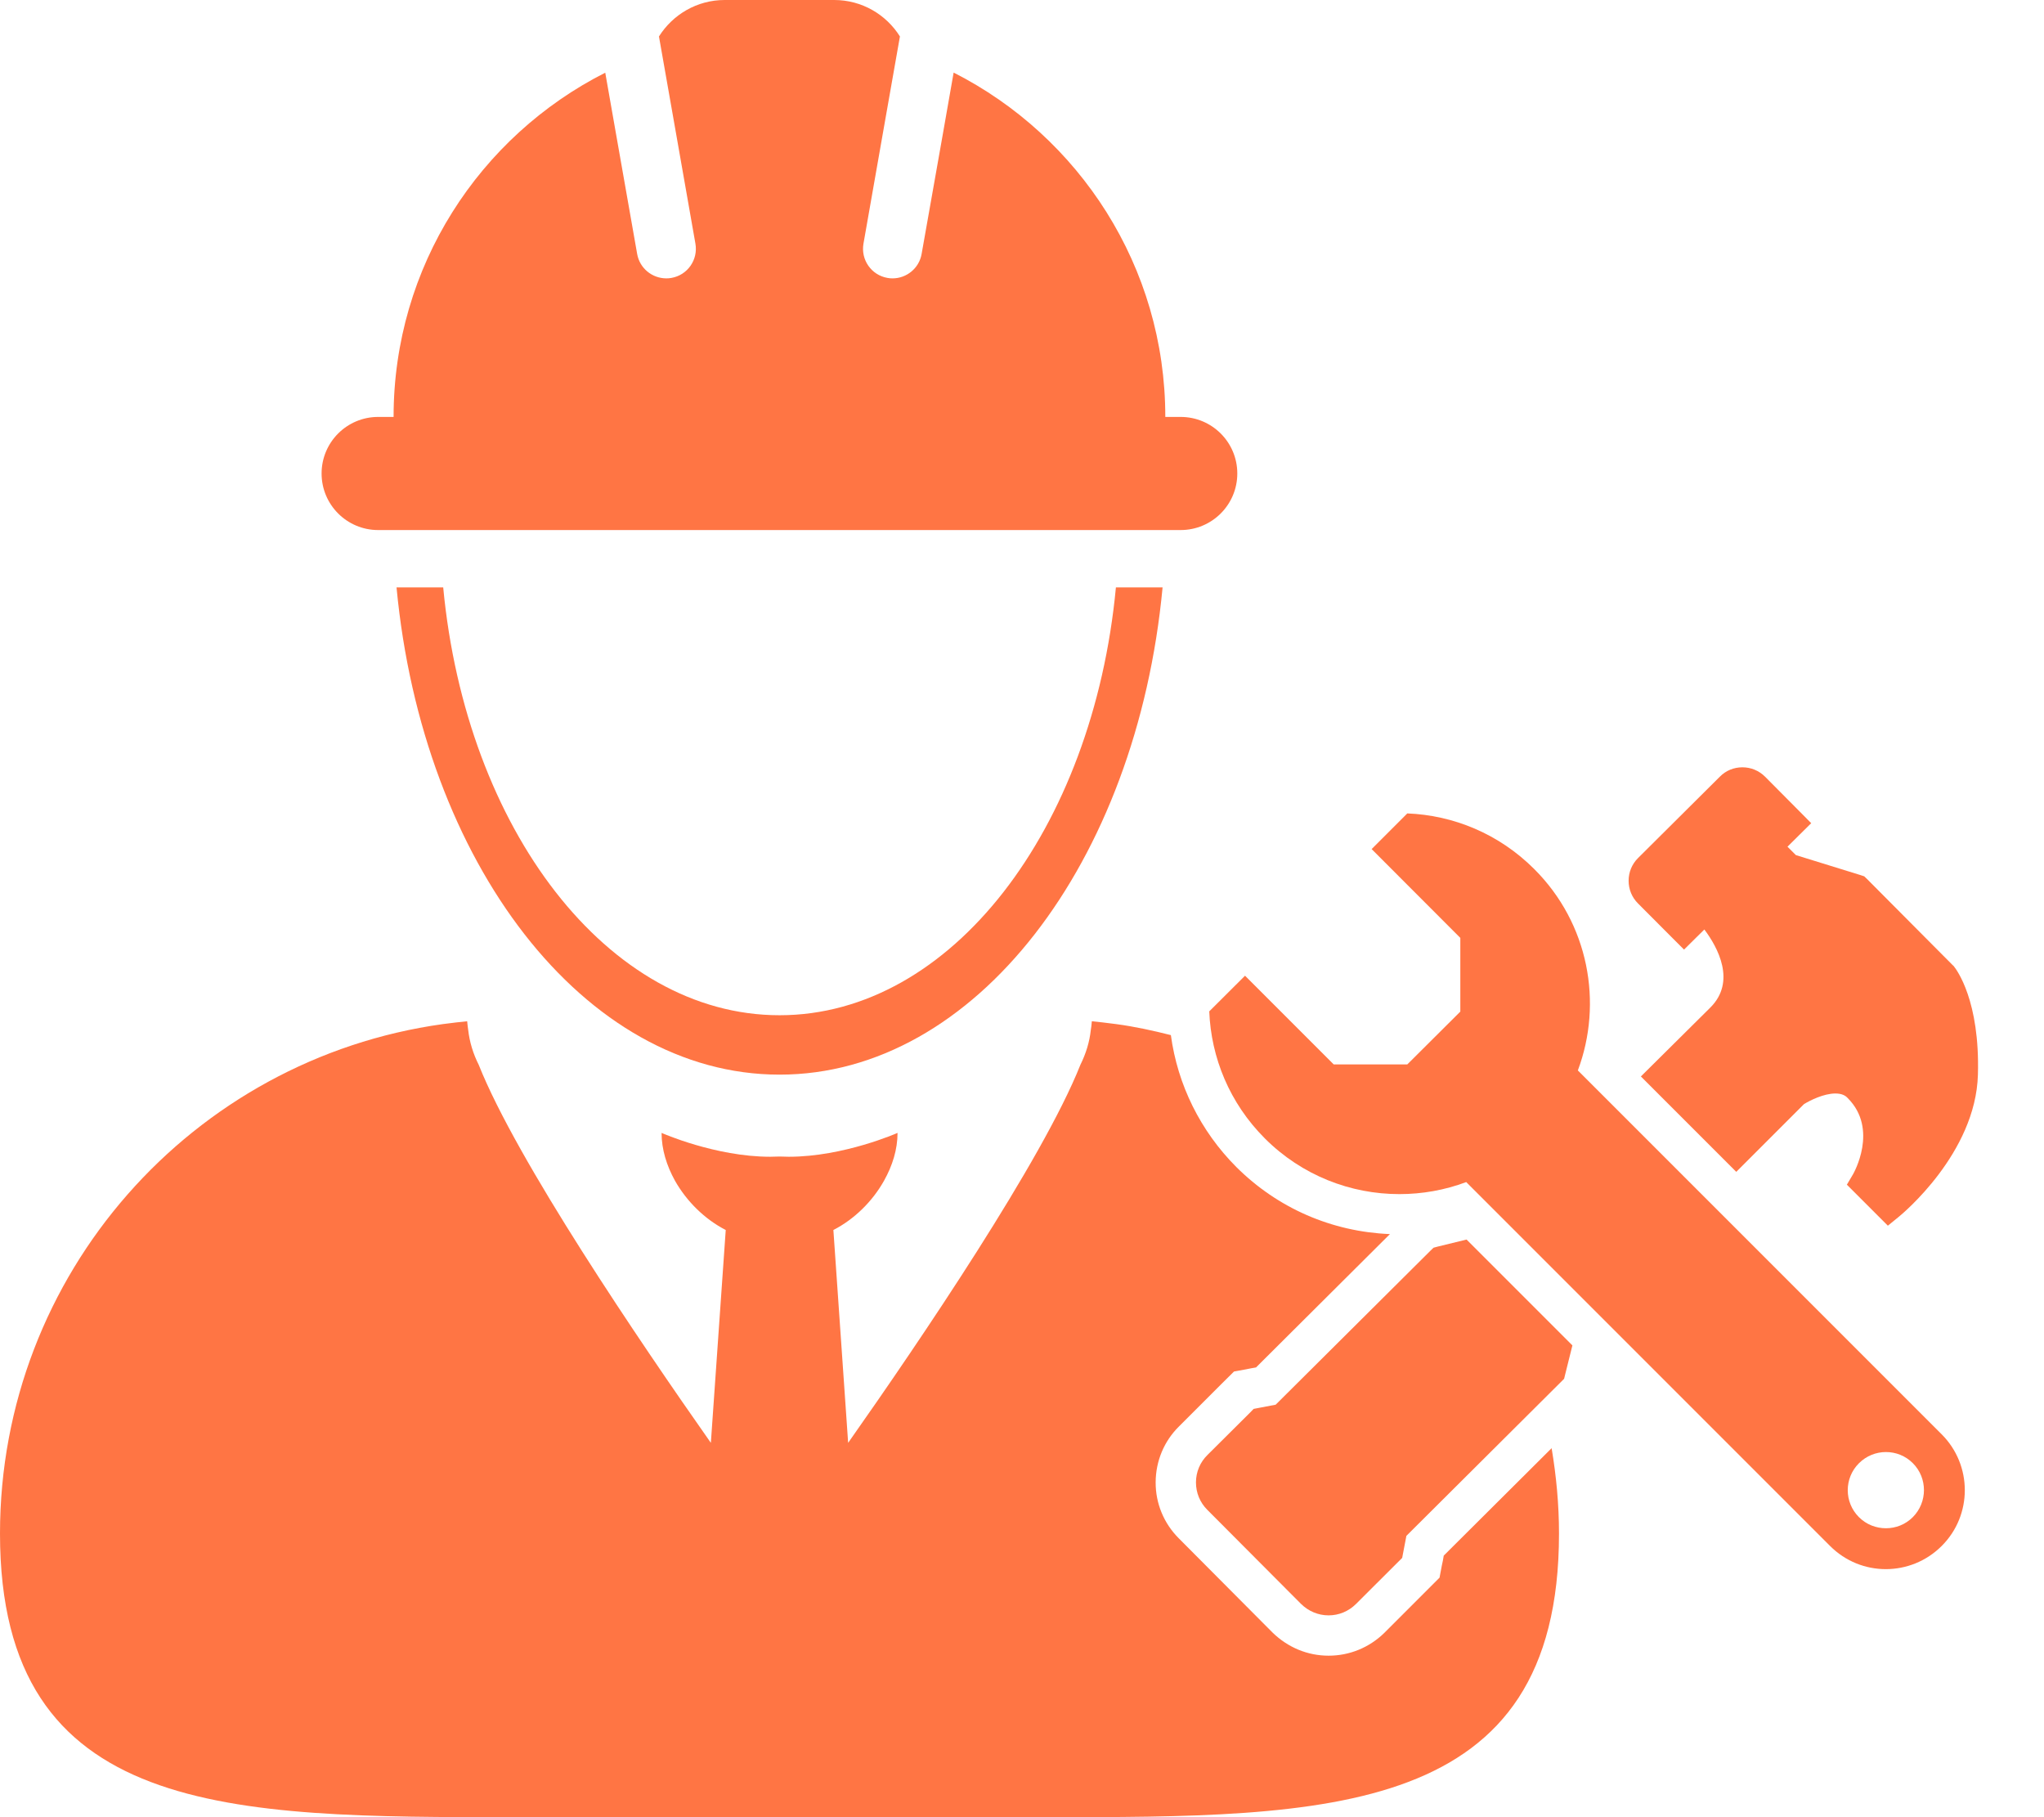<svg width="18" height="16" viewBox="0 0 18 16" fill="none" xmlns="http://www.w3.org/2000/svg">
<path d="M6.865 8.939C5.353 8.939 4.104 7.3 3.903 5.172H3.492C3.721 7.595 5.143 9.462 6.865 9.462C8.587 9.462 10.01 7.595 10.238 5.172H9.827C9.626 7.3 8.377 8.939 6.865 8.939Z" fill="#FF7544"/>
<path d="M12.706 13.743L12.697 13.785L12.677 13.891L12.601 13.967L12.569 13.999L12.189 14.379C12.057 14.507 11.884 14.578 11.7 14.578C11.515 14.578 11.341 14.506 11.205 14.373L10.381 13.545C10.249 13.413 10.176 13.237 10.177 13.051C10.178 12.864 10.251 12.689 10.383 12.559L10.759 12.183L10.867 12.076L10.976 12.056L11.016 12.048L11.061 12.04L12.24 10.866C11.729 10.845 11.252 10.639 10.887 10.275C10.571 9.958 10.37 9.551 10.311 9.114C10.153 9.074 9.993 9.039 9.829 9.017C9.821 9.016 9.813 9.015 9.805 9.014C9.742 9.006 9.679 8.998 9.615 8.992C9.615 8.999 9.613 9.005 9.613 9.012C9.612 9.031 9.609 9.048 9.606 9.068C9.595 9.174 9.563 9.277 9.514 9.376C9.181 10.214 8.104 11.802 7.469 12.704L7.339 10.83C7.524 10.735 7.683 10.578 7.785 10.396C7.859 10.264 7.904 10.121 7.904 9.975C7.904 9.975 7.431 10.185 6.947 10.185C6.92 10.185 6.892 10.184 6.865 10.183C6.837 10.184 6.81 10.185 6.782 10.185C6.299 10.185 5.826 9.975 5.826 9.975C5.826 10.121 5.871 10.264 5.944 10.396C6.047 10.578 6.206 10.735 6.391 10.83L6.26 12.704C5.626 11.802 4.549 10.214 4.216 9.376C4.166 9.277 4.135 9.174 4.123 9.068C4.121 9.048 4.117 9.031 4.116 9.012C4.116 9.005 4.115 8.999 4.114 8.992C4.05 8.998 3.987 9.006 3.924 9.014C3.916 9.015 3.908 9.016 3.9 9.017C1.696 9.323 0 11.215 0 13.503C0 16.006 2.029 16 4.532 16H9.198C11.7 16 13.729 16.005 13.729 13.503C13.729 13.246 13.705 12.996 13.664 12.751L12.714 13.697L12.706 13.743Z" fill="#FF7544"/>
<path d="M3.33 4.667H10.397C10.673 4.667 10.896 4.444 10.896 4.169C10.896 3.894 10.673 3.671 10.397 3.671H10.262C10.262 2.346 9.503 1.2 8.398 0.639L8.297 1.214L8.116 2.236C8.094 2.362 7.984 2.451 7.86 2.451C7.845 2.451 7.83 2.45 7.815 2.447C7.673 2.422 7.579 2.287 7.604 2.145L7.802 1.019L7.925 0.321C7.804 0.128 7.59 0 7.346 0H6.382C6.137 0 5.924 0.129 5.803 0.321L5.926 1.019L6.124 2.145C6.149 2.287 6.055 2.422 5.913 2.447C5.898 2.45 5.882 2.451 5.868 2.451C5.743 2.451 5.633 2.362 5.611 2.236L5.431 1.214L5.33 0.64C4.224 1.2 3.466 2.346 3.466 3.671H3.33C3.055 3.671 2.832 3.894 2.832 4.169C2.832 4.444 3.055 4.667 3.33 4.667H3.33Z" fill="#FF7544"/>
<path d="M12.915 10.914L12.661 10.976L12.624 10.986L12.596 11.013L11.234 12.368L11.082 12.397L11.04 12.405L11.011 12.435L10.633 12.811C10.568 12.875 10.532 12.961 10.532 13.052C10.532 13.144 10.567 13.229 10.632 13.294L11.457 14.122C11.523 14.187 11.609 14.223 11.7 14.223C11.79 14.223 11.875 14.188 11.94 14.124L12.318 13.747L12.348 13.717L12.356 13.675L12.385 13.523L13.746 12.168L13.774 12.14L13.783 12.103L13.847 11.846L12.915 10.914Z" fill="#FF7544"/>
<path d="M14.732 8.263L14.83 8.361L14.928 8.264L15.009 8.184C15.127 8.341 15.292 8.643 15.061 8.872C14.98 8.953 14.739 9.192 14.45 9.478L15.29 10.318L15.886 9.722C15.937 9.69 16.06 9.628 16.163 9.628C16.225 9.628 16.255 9.65 16.271 9.668C16.547 9.943 16.321 10.334 16.319 10.338L16.264 10.431L16.34 10.507L16.536 10.703L16.625 10.792L16.722 10.713C16.749 10.691 17.399 10.155 17.418 9.463C17.437 8.811 17.23 8.538 17.207 8.509L17.202 8.503L17.197 8.499L16.442 7.74L16.417 7.716L16.384 7.705L15.815 7.529L15.741 7.455L15.852 7.345L15.95 7.248L15.852 7.149L15.544 6.839C15.49 6.785 15.419 6.756 15.344 6.756C15.269 6.756 15.198 6.785 15.146 6.838L14.424 7.556C14.371 7.609 14.342 7.68 14.342 7.755C14.342 7.83 14.371 7.901 14.424 7.954L14.732 8.263Z" fill="#FF7544"/>
<path d="M17.099 12.629L13.895 9.425C14.118 8.829 13.991 8.131 13.511 7.652C13.2 7.341 12.799 7.178 12.393 7.162L12.079 7.476L12.86 8.258L12.86 8.907L12.393 9.372H11.745L10.964 8.591L10.649 8.905C10.665 9.312 10.828 9.713 11.139 10.024C11.466 10.351 11.895 10.514 12.323 10.514C12.523 10.514 12.723 10.479 12.912 10.408L16.116 13.612C16.252 13.748 16.429 13.816 16.607 13.816C16.785 13.816 16.963 13.748 17.099 13.612C17.371 13.341 17.37 12.9 17.099 12.629L17.099 12.629ZM16.37 12.884C16.436 12.818 16.522 12.785 16.608 12.785C16.694 12.785 16.779 12.817 16.845 12.883C16.976 13.014 16.975 13.227 16.845 13.358C16.779 13.424 16.694 13.456 16.608 13.456C16.522 13.456 16.436 13.424 16.37 13.358C16.239 13.227 16.239 13.015 16.37 12.884L16.37 12.884Z" fill="#FF7544"/>
</svg>
